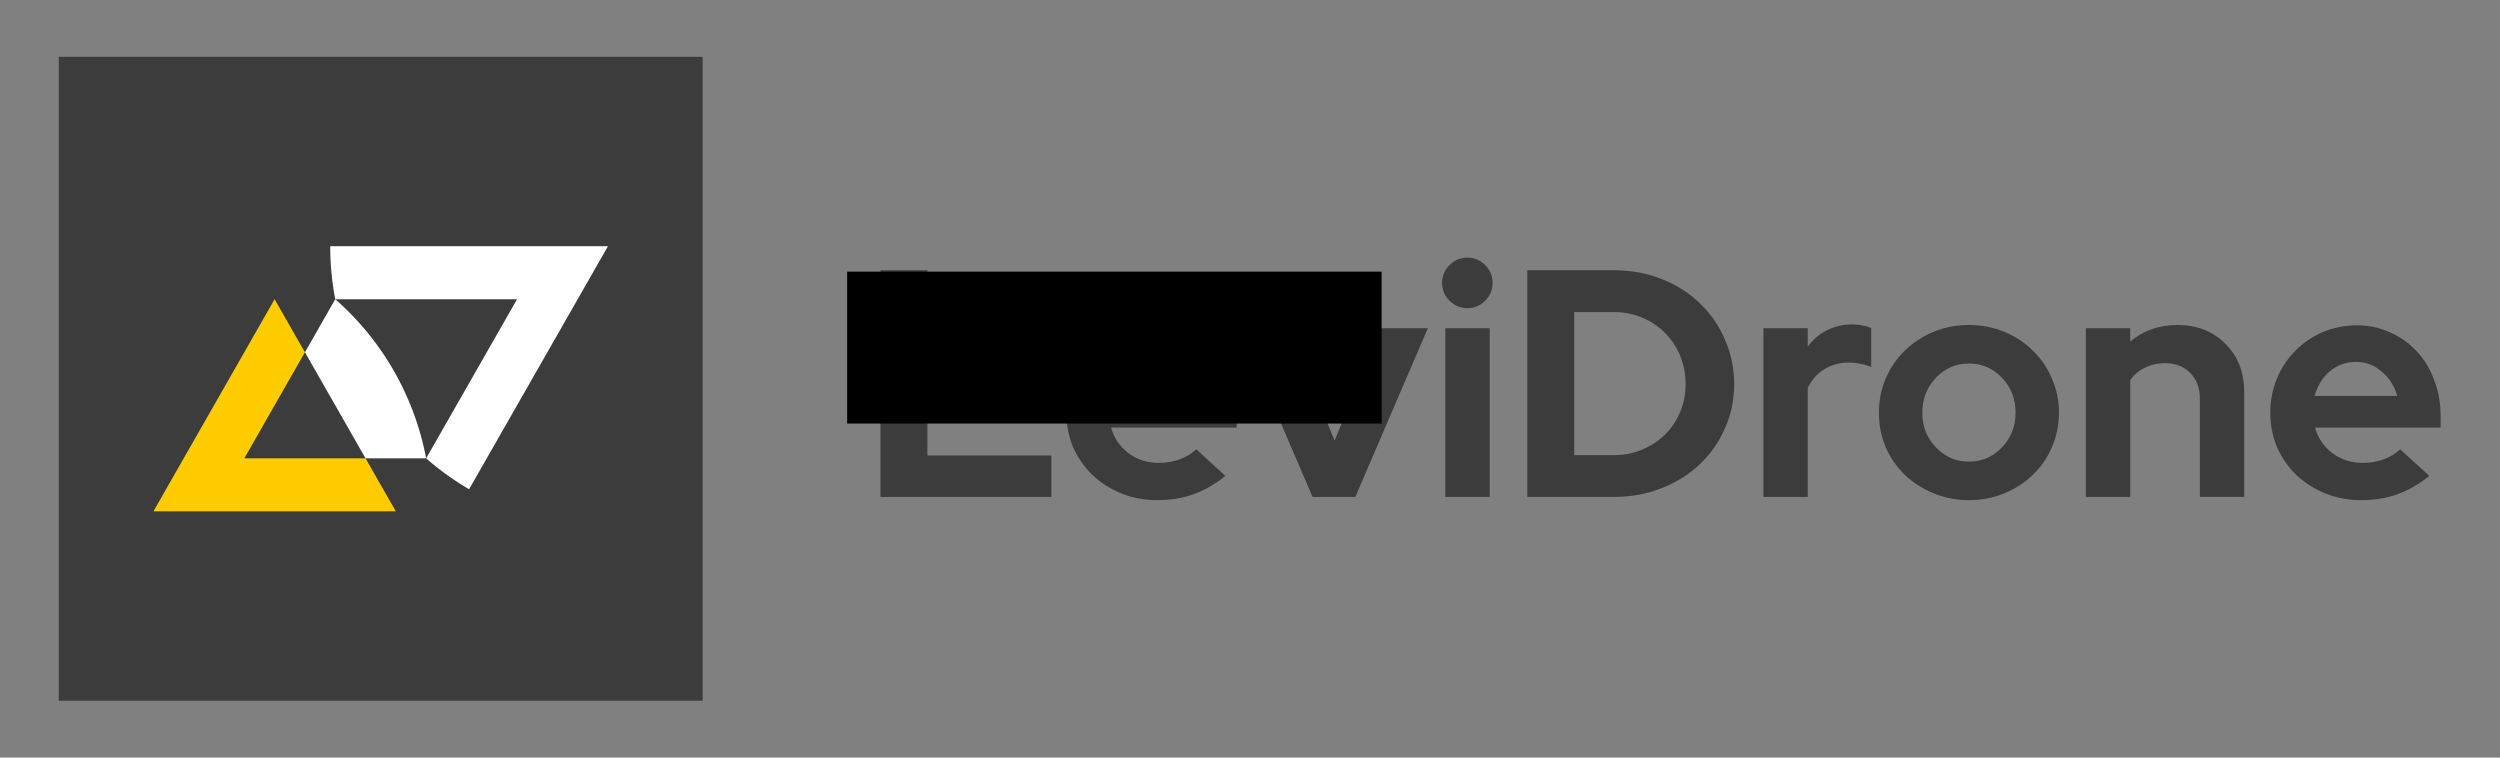 <?xml version="1.0" encoding="UTF-8" standalone="no"?>
<svg
   xmlns:lc="http://www.librecad.org"
   xmlns:dc="http://purl.org/dc/elements/1.1/"
   xmlns:cc="http://creativecommons.org/ns#"
   xmlns:rdf="http://www.w3.org/1999/02/22-rdf-syntax-ns#"
   xmlns:svg="http://www.w3.org/2000/svg"
   xmlns="http://www.w3.org/2000/svg"
   xmlns:sodipodi="http://sodipodi.sourceforge.net/DTD/sodipodi-0.dtd"
   xmlns:inkscape="http://www.inkscape.org/namespaces/inkscape"
   width="660"
   height="200"
   viewBox="0 0 174.625 52.917"
   version="1.1"
   id="svg14"
   sodipodi:docname="logo.svg"
   inkscape:version="0.92.4 (5da689c313, 2019-01-14)">
  <rect x="0" y="0" width="174.625" height="52.917" fill="#808080" stroke="none"/>
  <defs
     id="defs18" />
  <sodipodi:namedview
     pagecolor="#ffffff"
     bordercolor="#666666"
     borderopacity="1"
     objecttolerance="10"
     gridtolerance="10"
     guidetolerance="10"
     inkscape:pageopacity="0"
     inkscape:pageshadow="2"
     inkscape:window-width="3724"
     inkscape:window-height="2032"
     id="namedview16"
     showgrid="false"
     inkscape:zoom="1.4128936"
     inkscape:cx="173.4979"
     inkscape:cy="44.999701"
     inkscape:window-x="116"
     inkscape:window-y="54"
     inkscape:window-maximized="1"
     inkscape:current-layer="g10"
     units="px"
     fit-margin-top="0"
     fit-margin-left="0"
     fit-margin-right="0"
     fit-margin-bottom="0" />
  <g
     lc:layername="0"
     lc:is_locked="false"
     lc:is_construction="false"
     id="g2"
     style="fill:none;stroke:#000000;stroke-width:1"
     transform="translate(-9.26,-0.323)" />
  <g
     lc:layername="D"
     lc:is_locked="false"
     lc:is_construction="false"
     id="g10"
     style="fill:none;stroke:#000000;stroke-width:1"
     transform="translate(-9.26,-0.323)">
    <g
       id="g846"
       transform="translate(4.101,-3.969)">
      <rect
         y="8.26"
         x="9.26"
         height="44.979"
         width="44.979"
         id="rect824"
         style="fill:#3c3c3c;fill-opacity:1;stroke:none;stroke-width:0.899;stroke-opacity:1" />
      <path
         style="fill:#ffcc00;fill-opacity:1;stroke:none;stroke-width:1;stroke-miterlimit:4;stroke-dasharray:none"
         inkscape:connector-curvature="0"
         id="path4"
         d="m 15.875,40.01 h 16.933 l -2.117,-3.704 h -8.467 l 4.233,-7.408 -2.117,-3.704 z" />
      <path
         style="fill:#ffffff;fill-opacity:1;stroke:none;stroke-width:1;stroke-miterlimit:4;stroke-dasharray:none"
         inkscape:connector-curvature="0"
         id="path6"
         d="m 30.692,36.306 -4.233,-7.408 2.117,-3.704 a 19.4,19.601 0 0 1 6.35,11.113 z" />
      <path
         style="fill:#ffffff;fill-opacity:1;stroke:none;stroke-width:1;stroke-miterlimit:4;stroke-dasharray:none"
         inkscape:connector-curvature="0"
         id="path8"
         d="m 28.225,21.49 a 19.4,19.601 0 0 0 0.35,3.704 H 41.275 l -6.35,11.113 a 19.4,19.601 0 0 0 3,2.158 l 9.7,-16.975 z" />
      <g
         id="text822"
         style="font-style:normal;font-weight:normal;font-size:10.6px;line-height:1.25;font-family:sans-serif;letter-spacing:0px;word-spacing:0px;fill:#000000;fill-opacity:1;stroke:none;stroke-width:0.265"
         transform="scale(1,1)"
         aria-label="LeviDrone">
        <path
           inkscape:connector-curvature="0"
           id="path824"
           style="font-style:normal;font-variant:normal;font-weight:bold;font-stretch:normal;font-size:22.614px;font-family:'Red Hat Display';-inkscape-font-specification:'Red Hat Display Bold';fill:#3c3c3c;fill-opacity:1;stroke-width:0.265"
           d="M 66.658,39.001 V 23.171 h 3.279 v 12.935 h 8.661 v 2.895 z" />
        <path
           inkscape:connector-curvature="0"
           id="path826"
           style="font-style:normal;font-variant:normal;font-weight:bold;font-stretch:normal;font-size:22.614px;font-family:'Red Hat Display';-inkscape-font-specification:'Red Hat Display Bold';fill:#3c3c3c;fill-opacity:1;stroke-width:0.265"
           d="m 90.751,37.531 q -1.085,0.882 -2.239,1.289 -1.131,0.407 -2.533,0.407 -1.334,0 -2.51,-0.475 -1.153,-0.475 -2.013,-1.289 -0.837,-0.814 -1.334,-1.922 -0.475,-1.131 -0.475,-2.42 0,-1.266 0.452,-2.374 0.475,-1.131 1.289,-1.945 0.814,-0.837 1.922,-1.312 1.131,-0.475 2.397,-0.475 1.244,0 2.307,0.498 1.085,0.475 1.854,1.312 0.791,0.837 1.221,2.013 0.452,1.153 0.452,2.51 v 0.814 h -8.774 q 0.317,1.108 1.221,1.786 0.905,0.678 2.126,0.678 0.769,0 1.447,-0.249 0.678,-0.249 1.153,-0.701 z M 85.64,29.571 q -1.063,0 -1.832,0.656 -0.769,0.633 -1.063,1.719 h 5.767 Q 88.218,30.905 87.427,30.249 86.658,29.571 85.64,29.571 Z" />
        <path
           inkscape:connector-curvature="0"
           id="path828"
           style="font-style:normal;font-variant:normal;font-weight:bold;font-stretch:normal;font-size:22.614px;font-family:'Red Hat Display';-inkscape-font-specification:'Red Hat Display Bold';fill:#3c3c3c;fill-opacity:1;stroke-width:0.265"
           d="M 96.843,39.001 91.778,27.219 h 3.369 l 3.234,7.847 3.211,-7.847 h 3.302 l -5.065,11.782 z" />
        <path
           inkscape:connector-curvature="0"
           id="path830"
           style="font-style:normal;font-variant:normal;font-weight:bold;font-stretch:normal;font-size:22.614px;font-family:'Red Hat Display';-inkscape-font-specification:'Red Hat Display Bold';fill:#3c3c3c;fill-opacity:1;stroke-width:0.265"
           d="m 107.654,25.817 q -0.724,0 -1.244,-0.52 -0.52,-0.52 -0.52,-1.244 0,-0.724 0.52,-1.244 0.52,-0.52 1.244,-0.52 0.724,0 1.244,0.52 0.52,0.52 0.52,1.244 0,0.724 -0.52,1.244 -0.52,0.52 -1.244,0.52 z m 1.56,1.402 V 39.001 H 106.117 V 27.219 Z" />
        <path
           inkscape:connector-curvature="0"
           id="path832"
           style="font-style:normal;font-variant:normal;font-weight:bold;font-stretch:normal;font-size:22.614px;font-family:'Red Hat Display';-inkscape-font-specification:'Red Hat Display Bold';fill:#3c3c3c;fill-opacity:1;stroke-width:0.265"
           d="M 111.841,39.001 V 23.171 h 6.083 q 1.764,0 3.302,0.611 1.538,0.611 2.646,1.673 1.131,1.063 1.764,2.533 0.656,1.47 0.656,3.143 0,1.651 -0.656,3.098 -0.633,1.447 -1.764,2.51 -1.108,1.04 -2.646,1.651 -1.538,0.611 -3.302,0.611 z m 6.061,-12.912 h -2.781 v 9.995 h 2.781 q 1.04,0 1.945,-0.384 0.927,-0.384 1.606,-1.04 0.678,-0.678 1.063,-1.583 0.384,-0.905 0.384,-1.945 0,-1.063 -0.384,-1.99 -0.384,-0.927 -1.063,-1.606 -0.678,-0.678 -1.606,-1.063 -0.905,-0.384 -1.945,-0.384 z" />
        <path
           inkscape:connector-curvature="0"
           id="path834"
           style="font-style:normal;font-variant:normal;font-weight:bold;font-stretch:normal;font-size:22.614px;font-family:'Red Hat Display';-inkscape-font-specification:'Red Hat Display Bold';fill:#3c3c3c;fill-opacity:1;stroke-width:0.265"
           d="M 128.333,39.001 V 27.219 h 3.098 v 1.289 q 0.565,-0.769 1.357,-1.153 0.814,-0.407 1.786,-0.407 0.452,0.023 0.746,0.09 0.317,0.045 0.543,0.181 v 2.714 q -0.339,-0.158 -0.746,-0.226 -0.407,-0.09 -0.837,-0.09 -0.905,0 -1.673,0.452 -0.746,0.452 -1.176,1.312 v 7.621 z" />
        <path
           inkscape:connector-curvature="0"
           id="path836"
           style="font-style:normal;font-variant:normal;font-weight:bold;font-stretch:normal;font-size:22.614px;font-family:'Red Hat Display';-inkscape-font-specification:'Red Hat Display Bold';fill:#3c3c3c;fill-opacity:1;stroke-width:0.265"
           d="m 136.403,33.121 q 0,-1.289 0.475,-2.397 0.498,-1.131 1.334,-1.945 0.859,-0.837 2.013,-1.312 1.153,-0.475 2.465,-0.475 1.312,0 2.465,0.475 1.153,0.475 1.99,1.312 0.859,0.814 1.334,1.945 0.498,1.108 0.498,2.397 0,1.289 -0.498,2.42 -0.475,1.108 -1.334,1.922 -0.837,0.814 -1.99,1.289 -1.153,0.475 -2.465,0.475 -1.312,0 -2.465,-0.475 -1.153,-0.475 -2.013,-1.289 -0.837,-0.814 -1.334,-1.922 -0.475,-1.131 -0.475,-2.42 z m 6.287,3.415 q 1.357,0 2.307,-0.995 0.95,-0.995 0.95,-2.42 0,-1.447 -0.95,-2.442 -0.95,-0.995 -2.307,-0.995 -1.357,0 -2.307,0.995 -0.95,0.995 -0.95,2.442 0,1.425 0.95,2.42 0.95,0.995 2.307,0.995 z" />
        <path
           inkscape:connector-curvature="0"
           id="path838"
           style="font-style:normal;font-variant:normal;font-weight:bold;font-stretch:normal;font-size:22.614px;font-family:'Red Hat Display';-inkscape-font-specification:'Red Hat Display Bold';fill:#3c3c3c;fill-opacity:1;stroke-width:0.265"
           d="M 150.858,39.001 V 27.219 h 3.098 v 0.927 q 0.678,-0.565 1.493,-0.859 0.837,-0.294 1.809,-0.294 2.035,0 3.347,1.312 1.312,1.312 1.312,3.369 v 7.327 h -3.098 v -6.875 q 0,-1.108 -0.678,-1.786 -0.656,-0.678 -1.764,-0.678 -0.769,0 -1.402,0.317 -0.611,0.294 -1.018,0.859 v 8.164 z" />
        <path
           inkscape:connector-curvature="0"
           id="path840"
           style="font-style:normal;font-variant:normal;font-weight:bold;font-stretch:normal;font-size:22.614px;font-family:'Red Hat Display';-inkscape-font-specification:'Red Hat Display Bold';fill:#3c3c3c;fill-opacity:1;stroke-width:0.265"
           d="m 174.846,37.531 q -1.085,0.882 -2.239,1.289 -1.131,0.407 -2.533,0.407 -1.334,0 -2.51,-0.475 -1.153,-0.475 -2.013,-1.289 -0.837,-0.814 -1.334,-1.922 -0.475,-1.131 -0.475,-2.42 0,-1.266 0.452,-2.374 0.475,-1.131 1.289,-1.945 0.814,-0.837 1.922,-1.312 1.131,-0.475 2.397,-0.475 1.244,0 2.307,0.498 1.085,0.475 1.854,1.312 0.791,0.837 1.221,2.013 0.452,1.153 0.452,2.51 v 0.814 h -8.774 q 0.317,1.108 1.221,1.786 0.905,0.678 2.126,0.678 0.769,0 1.447,-0.249 0.678,-0.249 1.153,-0.701 z M 169.735,29.571 q -1.063,0 -1.832,0.656 -0.769,0.633 -1.063,1.719 h 5.767 q -0.294,-1.04 -1.085,-1.696 -0.769,-0.678 -1.786,-0.678 z" />
      </g>
    </g>
    <flowRoot
       xml:space="preserve"
       id="flowRoot833"
       style="font-style:normal;font-weight:normal;font-size:40px;line-height:1.25;font-family:sans-serif;letter-spacing:0px;word-spacing:0px;fill:#000000;fill-opacity:1;stroke:none"
       transform="matrix(0.265,0,0,0.265,0,-1)"><flowRegion
         id="flowRegion835"><rect
           id="rect837"
           width="140.881"
           height="40.037"
           x="258.241"
           y="76.597" /></flowRegion><flowPara
         id="flowPara839" /></flowRoot>  </g>
  <g
     lc:layername="L"
     lc:is_locked="false"
     lc:is_construction="false"
     id="g12"
     style="fill:none;stroke:#000000;stroke-width:1"
     transform="translate(-9.26,-0.323)" />
</svg>
